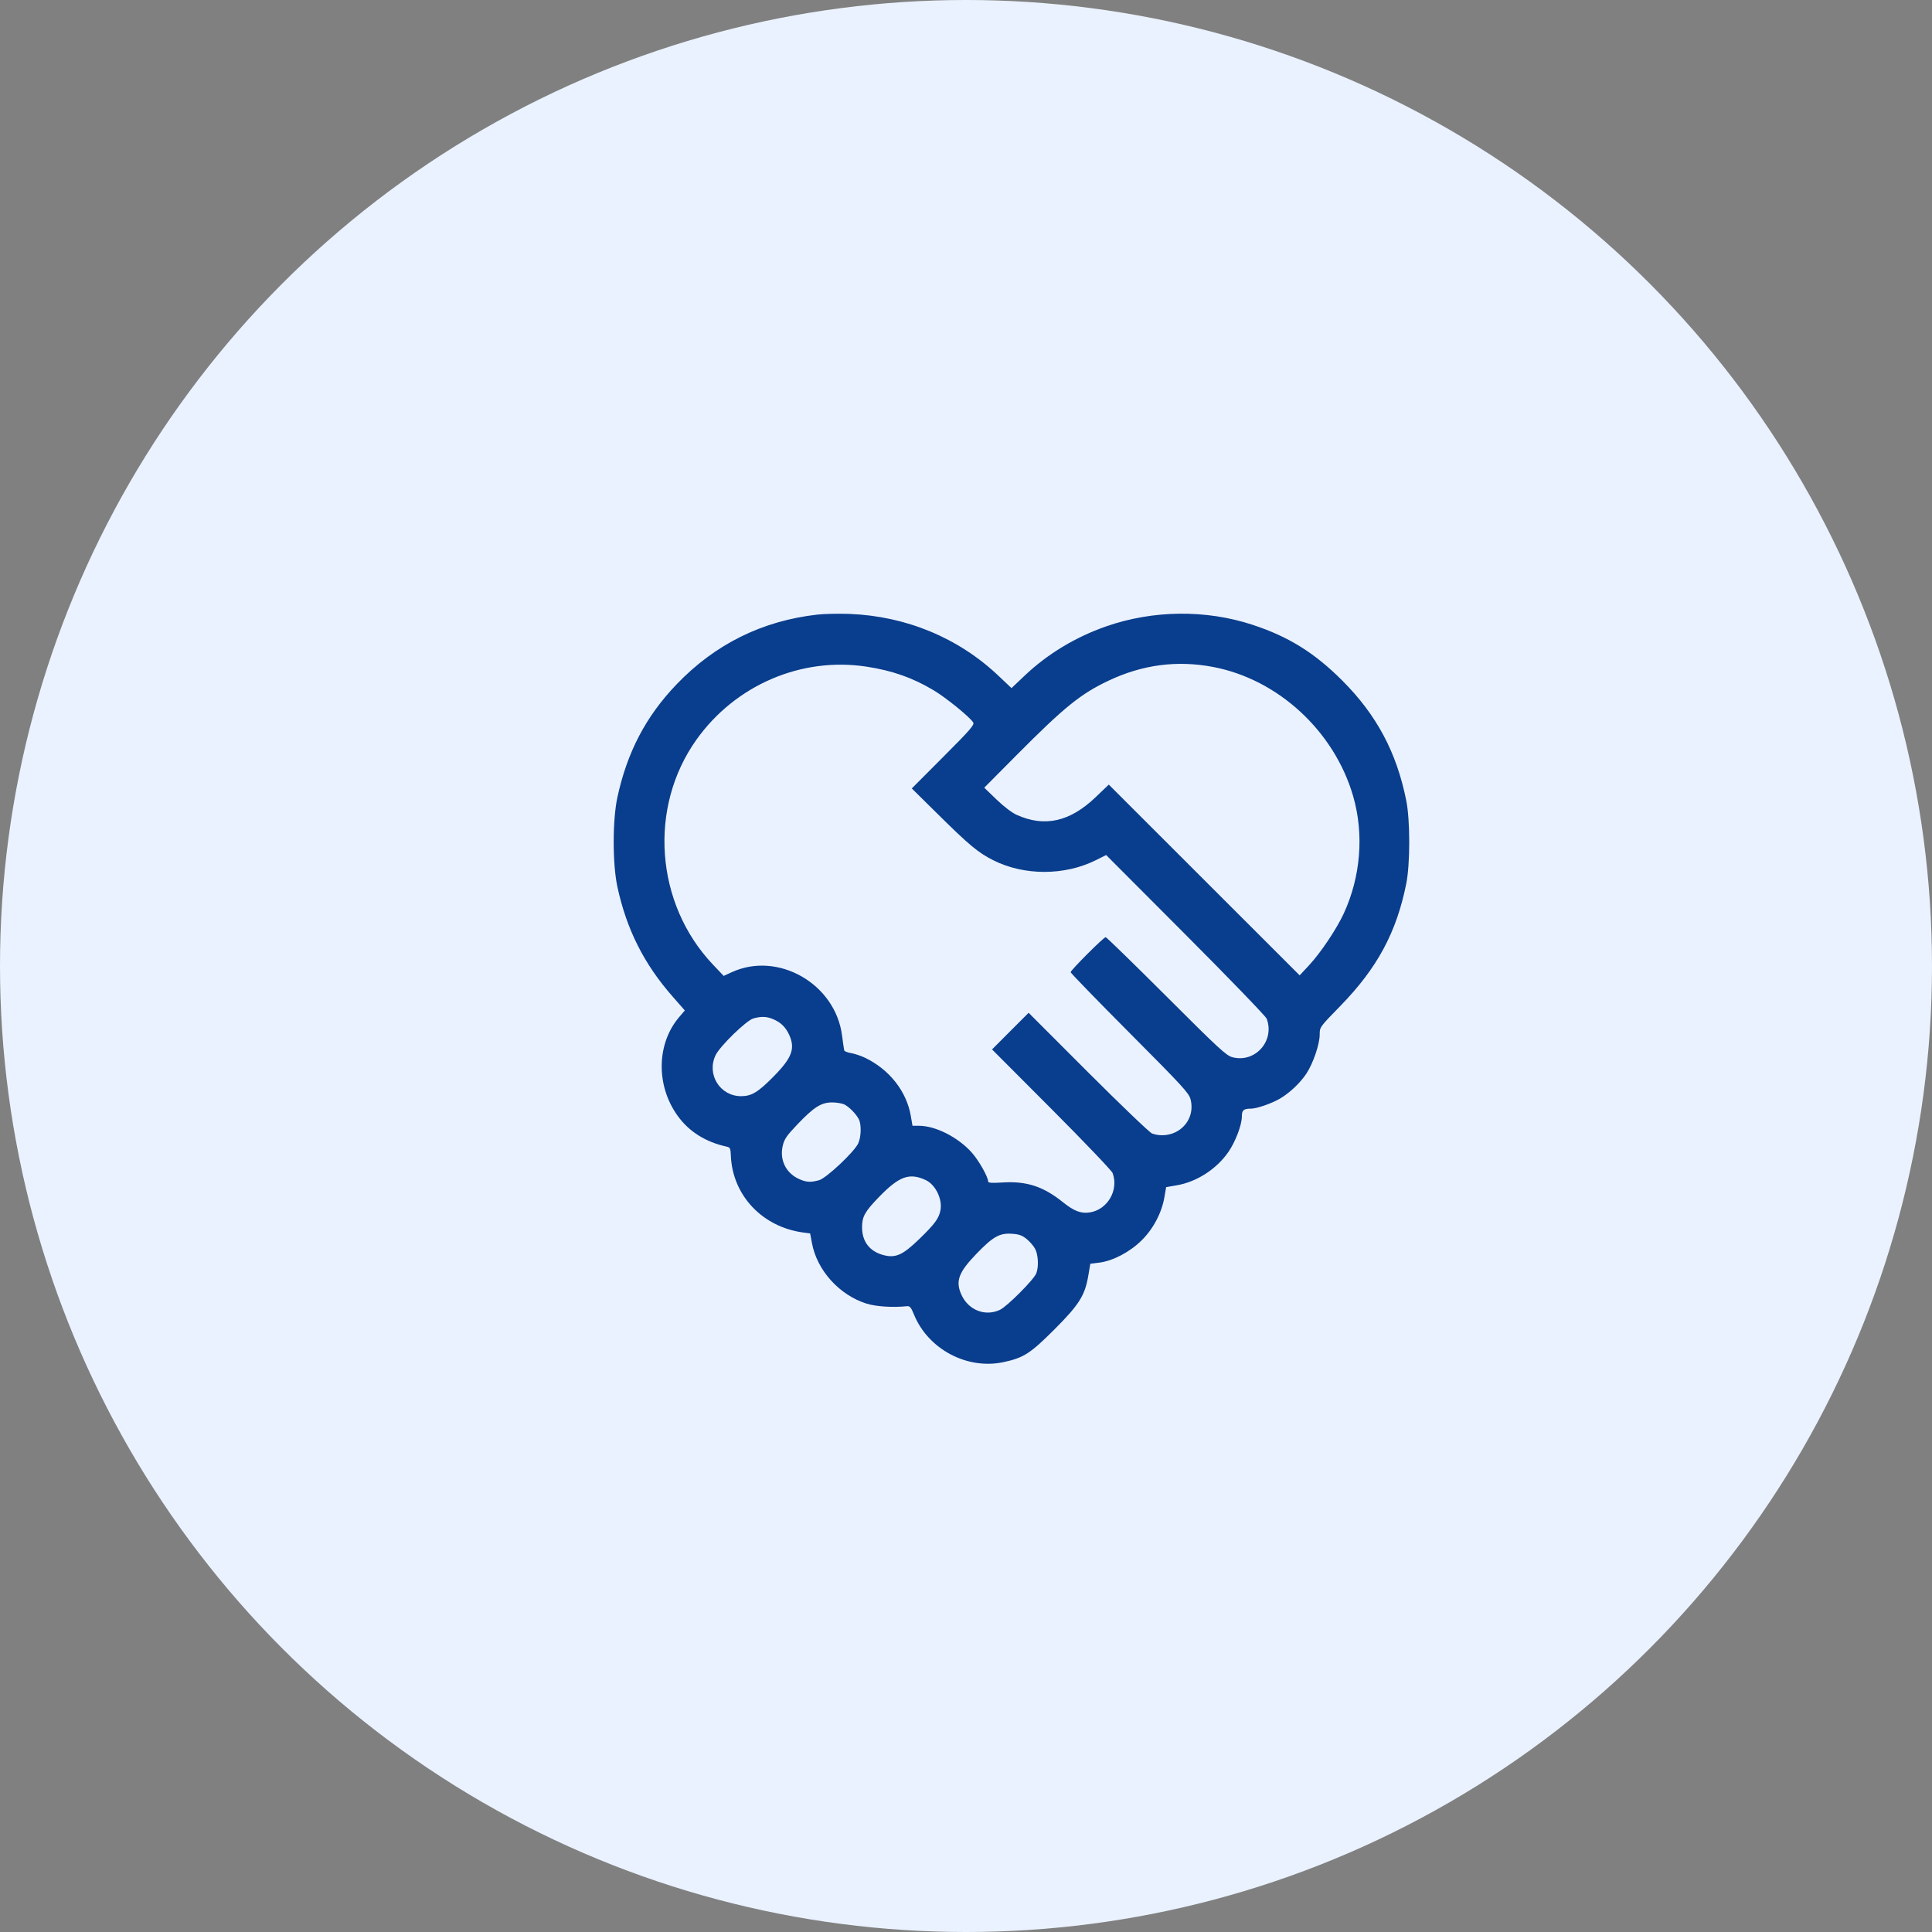 <svg width="85" height="85" viewBox="0 0 85 85" fill="none" xmlns="http://www.w3.org/2000/svg">
<rect x="0" y="0" width="85" height="85" fill="#808080" stroke="none"/>
<circle cx="42.5" cy="42.5" r="42.5" fill="#EAF2FF"/>
<path fill-rule="evenodd" clip-rule="evenodd" d="M35.958 27.04C33.533 27.314 31.459 28.342 29.766 30.109C28.415 31.518 27.59 33.094 27.161 35.087C26.946 36.086 26.946 38.013 27.162 39.013C27.566 40.888 28.337 42.42 29.602 43.855L30.13 44.456L29.883 44.745C28.887 45.911 28.852 47.742 29.802 49.075C30.304 49.78 31.036 50.243 31.969 50.447C32.123 50.481 32.142 50.521 32.155 50.847C32.226 52.587 33.534 53.978 35.33 54.224L35.644 54.267L35.723 54.693C35.945 55.889 36.925 56.976 38.122 57.353C38.539 57.485 39.278 57.532 39.898 57.468C40.029 57.454 40.081 57.514 40.214 57.84C40.834 59.356 42.541 60.266 44.136 59.931C45.032 59.742 45.328 59.552 46.392 58.487C47.483 57.395 47.735 56.993 47.884 56.106L47.969 55.6L48.365 55.55C48.963 55.475 49.702 55.087 50.223 54.575C50.736 54.071 51.112 53.361 51.23 52.667L51.305 52.229L51.775 52.148C52.655 51.997 53.529 51.431 54.049 50.675C54.356 50.228 54.637 49.487 54.637 49.123C54.637 48.839 54.711 48.776 55.043 48.776C55.289 48.776 55.955 48.545 56.309 48.337C56.738 48.085 57.2 47.649 57.47 47.243C57.773 46.785 58.061 45.942 58.061 45.513C58.061 45.189 58.063 45.187 58.971 44.256C60.596 42.591 61.444 41.015 61.872 38.864C62.043 38.007 62.043 36.09 61.872 35.234C61.449 33.109 60.572 31.462 59.059 29.946C57.831 28.717 56.685 28.005 55.093 27.484C53.047 26.814 50.725 26.84 48.669 27.557C47.318 28.028 46.086 28.772 45.083 29.723L44.502 30.274L43.931 29.734C42.17 28.064 39.872 27.109 37.379 27.01C36.908 26.992 36.269 27.005 35.958 27.04ZM53.37 29.343C56.231 29.886 58.705 32.169 59.533 35.028C60.017 36.7 59.867 38.571 59.119 40.192C58.804 40.875 58.108 41.913 57.594 42.467L57.18 42.912L52.981 38.716L48.782 34.519L48.201 35.075C47.072 36.156 45.956 36.405 44.729 35.85C44.517 35.754 44.159 35.481 43.839 35.172L43.303 34.655L44.741 33.207C46.827 31.108 47.542 30.529 48.773 29.946C50.263 29.241 51.783 29.041 53.37 29.343ZM38.132 29.331C39.27 29.507 40.147 29.816 41.077 30.37C41.617 30.692 42.672 31.549 42.817 31.785C42.88 31.887 42.689 32.108 41.503 33.296L40.115 34.688L41.298 35.856C42.651 37.193 43.039 37.514 43.701 37.848C45.055 38.531 46.84 38.53 48.209 37.846L48.666 37.618L52.162 41.123C54.086 43.051 55.69 44.714 55.73 44.82C56.093 45.798 55.22 46.776 54.22 46.513C53.951 46.442 53.636 46.152 51.315 43.833C49.883 42.402 48.681 41.232 48.645 41.232C48.557 41.232 47.104 42.685 47.104 42.773C47.104 42.81 48.273 44.014 49.701 45.449C52.023 47.78 52.306 48.088 52.378 48.36C52.521 48.906 52.311 49.444 51.838 49.745C51.503 49.958 51.053 50.007 50.687 49.87C50.581 49.831 49.315 48.619 47.874 47.179L45.255 44.559L44.45 45.364L43.646 46.17L46.262 48.793C47.701 50.236 48.91 51.503 48.95 51.609C49.228 52.359 48.732 53.217 47.95 53.341C47.559 53.403 47.256 53.287 46.748 52.879C45.895 52.196 45.161 51.958 44.108 52.024C43.632 52.054 43.474 52.043 43.474 51.98C43.474 51.779 43.056 51.043 42.748 50.701C42.143 50.029 41.157 49.53 40.433 49.53H40.146L40.072 49.098C39.888 48.018 39.133 47.057 38.066 46.541C37.88 46.452 37.6 46.358 37.445 46.333C37.289 46.308 37.153 46.253 37.142 46.212C37.131 46.17 37.088 45.873 37.046 45.553C36.751 43.284 34.232 41.839 32.199 42.771L31.839 42.936L31.364 42.435C28.826 39.759 28.516 35.525 30.641 32.542C32.356 30.135 35.263 28.889 38.132 29.331ZM34.008 44.836C34.346 44.977 34.563 45.186 34.716 45.518C34.998 46.13 34.848 46.536 34.038 47.358C33.35 48.056 33.067 48.227 32.604 48.227C31.675 48.227 31.077 47.264 31.484 46.422C31.677 46.023 32.834 44.897 33.143 44.808C33.485 44.71 33.725 44.717 34.008 44.836ZM37.16 48.598C37.373 48.71 37.668 49.013 37.785 49.242C37.904 49.472 37.889 50.029 37.757 50.307C37.576 50.688 36.356 51.835 36.036 51.924C35.665 52.028 35.47 52.016 35.151 51.87C34.573 51.608 34.29 51.024 34.439 50.402C34.508 50.112 34.613 49.961 35.077 49.474C35.812 48.704 36.131 48.502 36.608 48.502C36.81 48.502 37.058 48.545 37.16 48.598ZM40.721 51.915C41.154 52.113 41.468 52.749 41.377 53.242C41.309 53.604 41.129 53.849 40.444 54.513C39.714 55.22 39.4 55.36 38.865 55.218C38.258 55.056 37.927 54.623 37.927 53.991C37.927 53.525 38.051 53.304 38.672 52.663C39.559 51.749 40.005 51.586 40.721 51.915ZM45.168 54.511C45.31 54.625 45.48 54.824 45.546 54.953C45.679 55.216 45.703 55.733 45.594 56.019C45.489 56.296 44.306 57.482 43.988 57.63C43.343 57.929 42.612 57.644 42.302 56.971C42.027 56.374 42.167 55.985 42.947 55.175C43.687 54.407 43.972 54.245 44.518 54.28C44.829 54.3 44.964 54.348 45.168 54.511Z" fill="#093D8D"/>
</svg>
